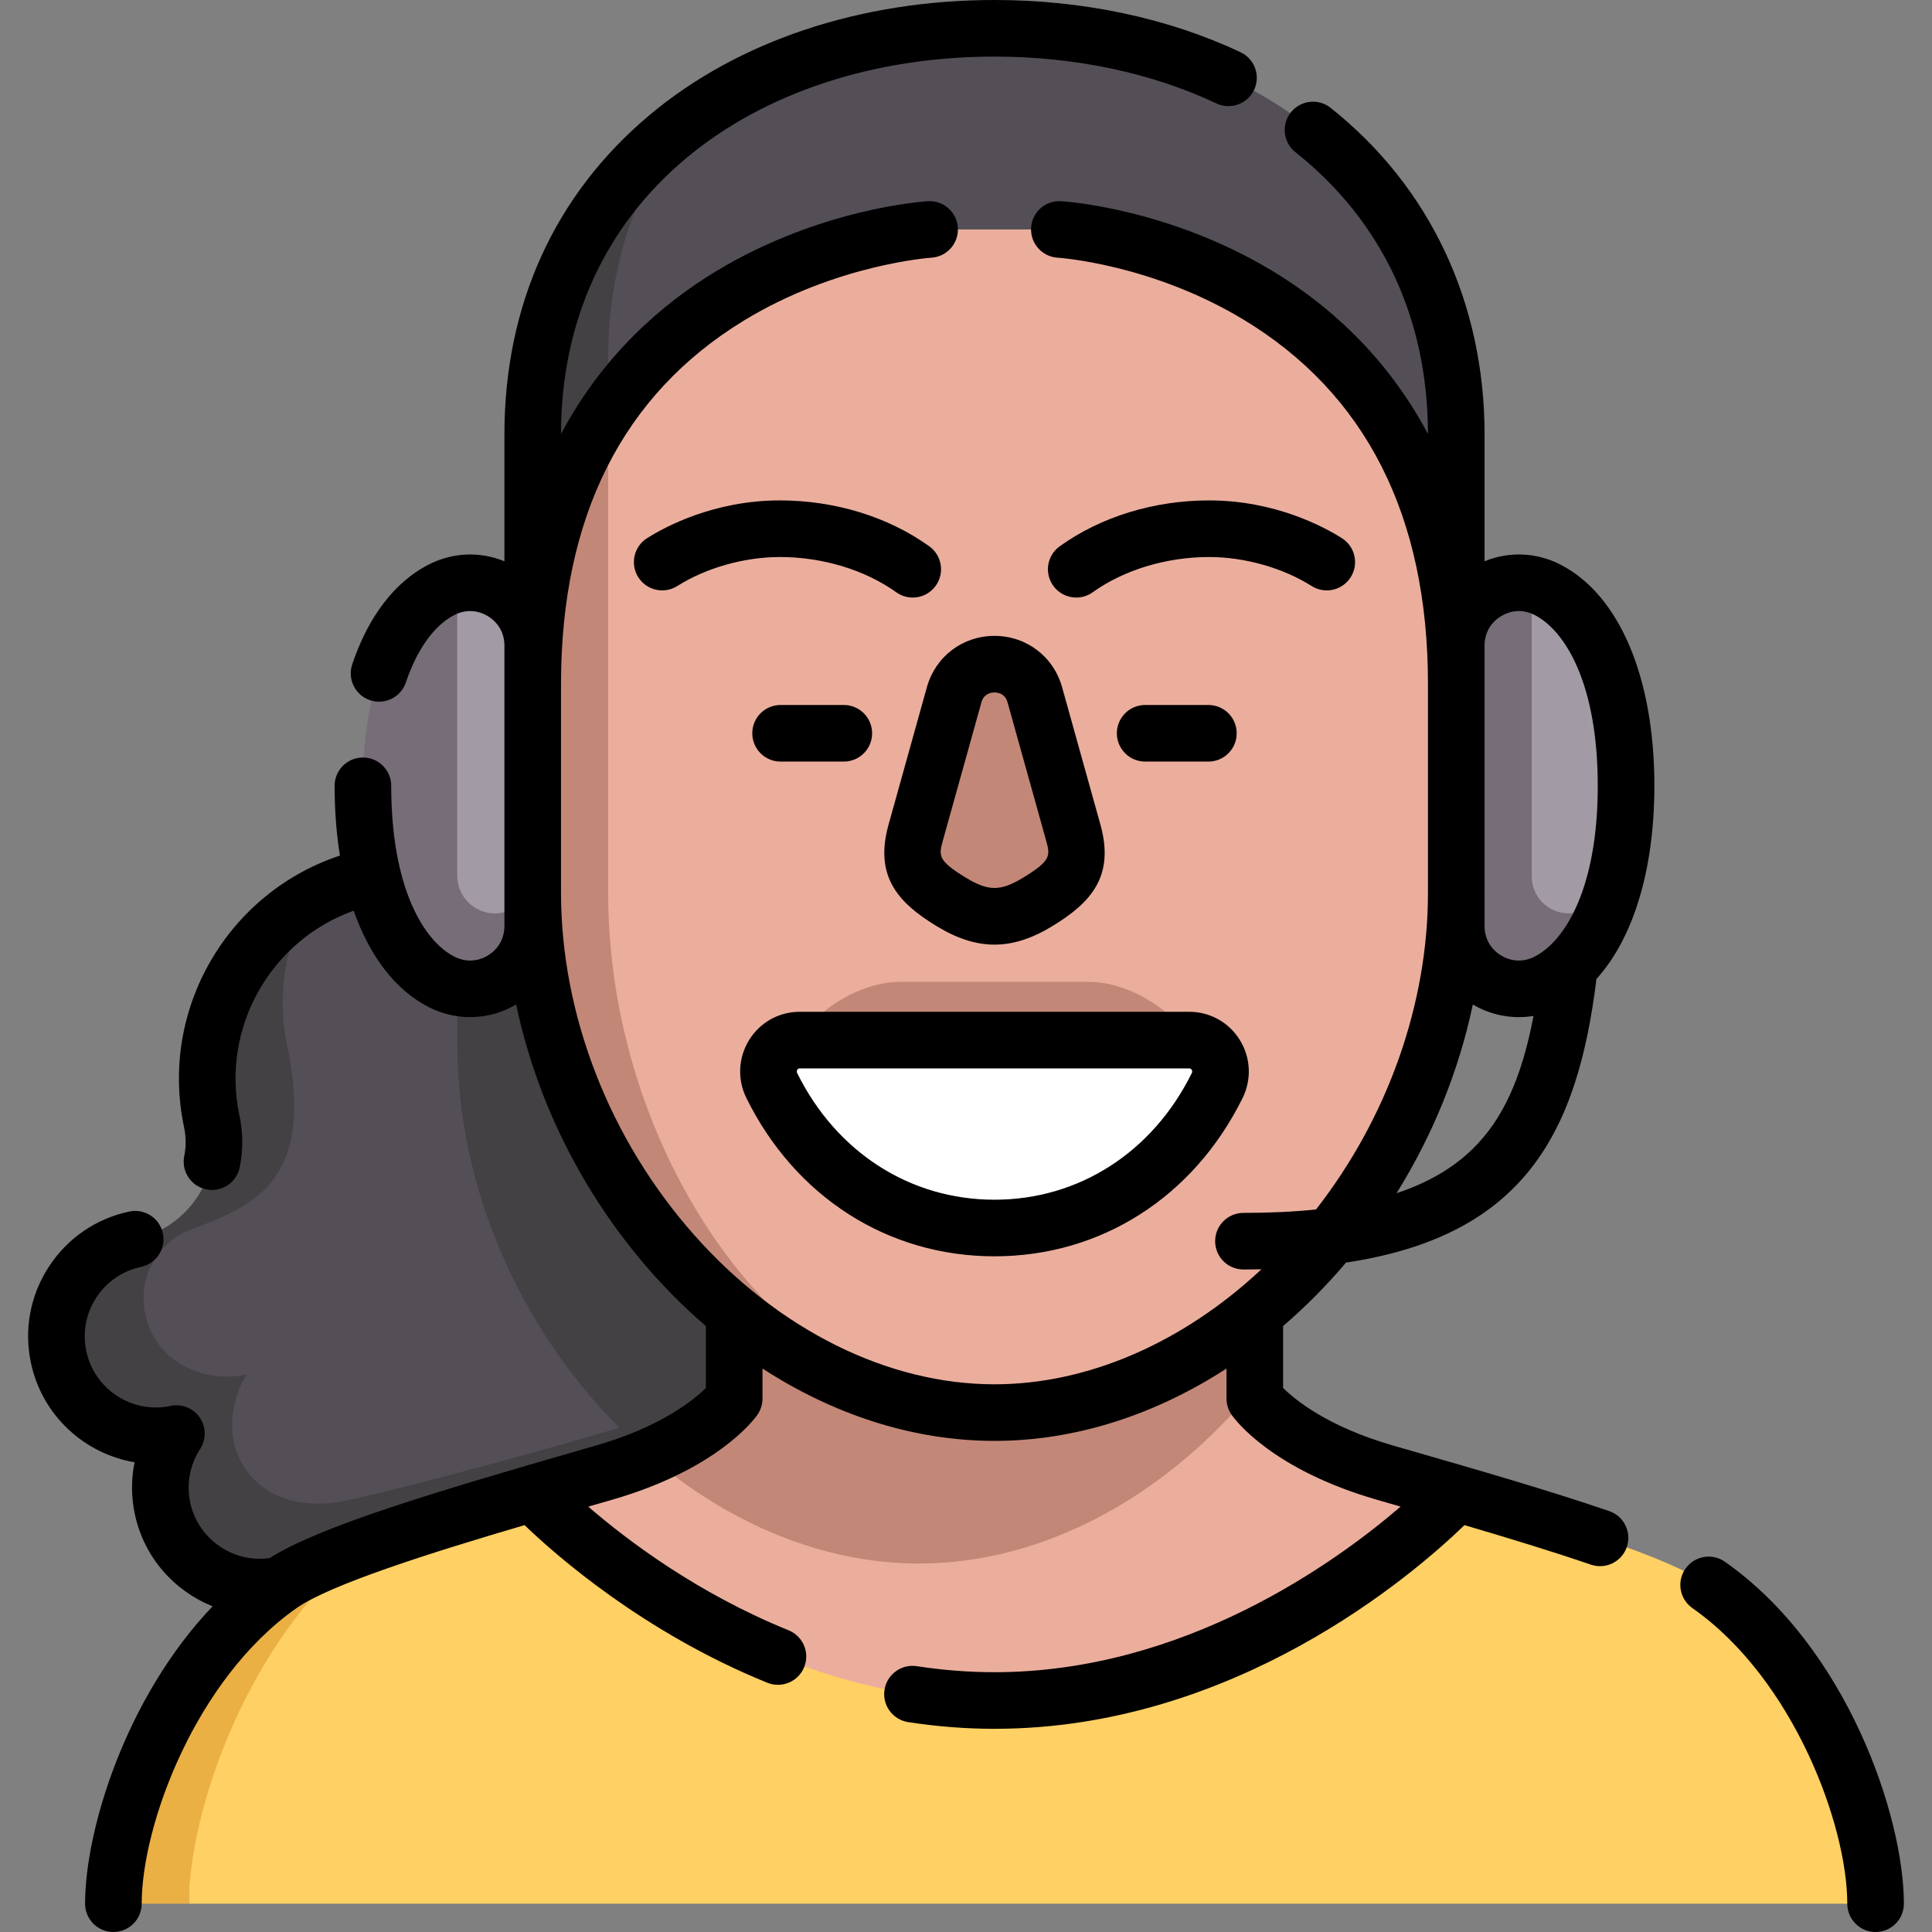 <svg id="Capa_1" enable-background="new 0 0 512 512" height="512" viewBox="0 0 512 512" width="512" xmlns="http://www.w3.org/2000/svg"><rect x="0" y="0" width="512" height="512" fill="#808080" stroke="none"/><g><g><path d="m66.118 277.186c7.955 37.5-4.113 44.492-20.038 47.87-6.301 1.337-17.093 12.612-14.463 25.011s14.814 22.318 27.213 19.688c-3.201 4.924-4.523 16.07-3.208 22.269 2.63 12.399 24.447 21.012 38.671 17.995 9.012-1.912 79.82-21.644 79.82-21.644l-52.94-156.555-22.862.452c-5.791 1.228-11.164 3.341-16.027 6.149-6.544 11.307-19.091 24.979-16.166 38.765z" fill="#544f56"/><path d="m121.173 231.82v44.765c0 38.807 17.141 75.89 42.939 101.79-31.031 9.209-63.092 17.328-72.104 19.24-13.12 2.783-24.037-1.309-28.779-11.564-3.515-7.603-1.025-16.932 2.176-21.856-10.065 2.437-23.608-2.325-26.707-15.16-2.805-11.616 4.427-20.253 11.382-22.978 15.158-5.938 33.993-11.37 26.038-48.87-2.924-13.786-.378-27.458 6.166-38.765-19.975 11.536-31.212 34.979-26.166 58.765 3.017 14.224-6.067 28.201-20.292 31.219-14.224 3.018-23.309 16.995-20.292 31.219s16.995 23.309 31.219 20.292c-3.672 5.649-5.189 12.7-3.68 19.812 3.017 14.224 16.995 23.309 31.219 20.292h163.536v-190.506z" fill="#444145"/><path d="m385.926 115.162c0-67.054-54.79-107.662-122.376-107.662-31.782 0-60.732 8.982-82.488 25.468-12.572 16.745-26.888 37.703-26.888 62.194v55.905c0 58.244 167.935 69.256 228.802 33.04 1.917-4.047 2.95-8.391 2.95-13.04 0-13.985 0-42.849 0-55.905z" fill="#544f56"/><path d="m161.173 151.067c0-13.985 0-42.849 0-55.905 0-24.491 7.316-45.449 19.888-62.194-24.51 18.573-39.888 46.671-39.888 82.194v55.905c0 67.179 214.091 71.523 241.802 13.04-60.866 36.216-221.802 25.204-221.802-33.04z" fill="#444145"/><path d="m121.173 154.807-10 77.259c0 5.523 14.477 20 20 20s10-14.477 10-20v-60.999c0-10.87-10.069-18.378-20-16.26z" fill="#a29aa5"/><path d="m131.173 242.066c-5.523 0-10-4.477-10-10v-77.259c-1.38.294-2.758.771-4.106 1.454-11.042 5.598-20.894 22.365-20.894 51.986s9.852 46.388 20.894 51.986 24.106-2.426 24.106-14.806v-13.362c0 5.523-4.477 10.001-10 10.001z" fill="#766d78"/><path d="m410.031 156.261c-1.348-.683-2.725-1.16-4.106-1.454l-10 77.463c0 5.401 14.378 19.779 19.779 19.779 3.127 0 7.814-11.891 11.207-14.834 2.5-7.757 4.014-17.373 4.014-28.967.001-29.622-9.851-46.389-20.894-51.987z" fill="#a29aa5"/><path d="m405.926 232.27v-77.463c-9.931-2.117-20 5.391-20 16.26v74.361c0 12.38 13.063 20.404 24.106 14.806 6.72-3.407 12.995-10.959 16.881-23.019-3.393 2.943-8.08 4.834-11.207 4.834-5.402 0-9.78-4.379-9.78-9.779z" fill="#766d78"/><path d="m452.807 420.019c-10.39-7.283-39.781-16.388-66.966-24.314h-244.582c-15.56 4.537-31.84 9.459-44.87 14.206-39.234 31.947-46.339 42.576-46.339 94.589h447c0-21.842-14.397-63.56-44.243-84.481z" fill="#ffd064"/><path d="m96.389 409.911c-9.734 3.546-17.654 6.994-22.097 10.108-29.846 20.921-44.242 62.639-44.242 84.481h20c0-24.165 15.105-69.156 46.339-94.589z" fill="#ebb044"/><path d="m263.55 450.654c67.52 0 116.915-49.36 122.291-54.95-6.507-1.897-12.89-3.728-18.853-5.448-25.929-7.482-34.454-19.606-34.454-19.606 0-.91 0-1.867 0-2.847-22.951 28.06-139.692 35.753-160.268 18.143-3.544 1.52-7.573 2.988-12.155 4.31-5.963 1.721-12.346 3.551-18.853 5.448 5.377 5.59 54.771 54.95 122.292 54.95z" fill="#ebae9d"/><path d="m332.534 367.804c0-18.505 0-48.438 0-48.438l-137.969-.163v51.448s-5.788 8.216-22.299 15.295c20.576 17.611 45.522 28.408 71.283 28.408 33.715 0 66.034-18.49 88.985-46.55z" fill="#c38778"/><path d="m280.74 60.806h-34.381s-54.668 3.284-85.18 47.908c-.996 1.457-10.006 107.101-10.006 127.87 0 71.827 59.109 137.77 112.376 137.77 63.674 0 122.376-65.943 122.376-137.77 0-11.859 0-27.549 0-55.292-.002-114.193-105.185-120.486-105.185-120.486z" fill="#ebae9d"/><path d="m141.173 236.584c0 71.827 58.702 137.77 122.376 137.77-53.268 0-102.376-65.943-102.376-137.77 0-21.471 0-82.658 0-127.874-11.807 17.269-20 40.724-20 72.586z" fill="#c38778"/><path d="m288.528 260.201h-49.957c-11.032 0-22.97 8.079-26.628 15.436 4.477 2.64 10.322 4.564 16.628 4.564h69.957c6.306 0 12.151-1.923 16.628-4.564-3.658-7.357-15.596-15.436-26.628-15.436z" fill="#c38778"/><path d="m204.537 287.695c24.886 50.32 93.139 50.32 118.025 0 2.744-5.549-1.216-12.058-7.406-12.058h-103.213c-6.191 0-10.15 6.509-7.406 12.058z" fill="#fff"/><path d="m284.391 220.514-10.15-36.38c-3.02-10.823-18.365-10.823-21.384 0l-10.15 36.38c-2.286 8.194-.529 12.473 9.386 18.504 8.32 5.061 14.592 5.061 22.912 0 9.915-6.031 11.672-10.31 9.386-18.504z" fill="#c38778"/></g><g><g><path d="m497.05 512c-4.143 0-7.5-3.358-7.5-7.5 0-20.781-14.265-59.566-41.048-78.339-3.392-2.377-4.215-7.055-1.837-10.446 2.377-3.392 7.054-4.214 10.446-1.837 32.361 22.683 47.438 67.485 47.438 90.623.001 4.141-3.357 7.499-7.499 7.499zm-467 0c-4.143 0-7.5-3.358-7.5-7.5 0-19.598 10.816-54.74 33.793-78.817-10.153-4.059-18.177-12.945-20.606-24.398-.979-4.613-.988-9.281-.075-13.766-13.279-2.257-24.502-12.381-27.463-26.337-1.875-8.839-.195-17.88 4.729-25.456 4.925-7.576 12.504-12.781 21.343-14.656 4.06-.859 8.034 1.729 8.894 5.781s-1.729 8.033-5.78 8.893c-4.92 1.043-9.139 3.94-11.879 8.157-2.741 4.217-3.676 9.249-2.632 14.168 2.154 10.156 12.176 16.669 22.325 14.511 2.97-.629 6.022.591 7.739 3.091s1.759 5.79.105 8.333c-2.741 4.217-3.676 9.249-2.632 14.168 2.06 9.707 11.332 16.106 21.032 14.739 13.16-8.335 43.583-17.471 81.736-28.461l4.854-1.398c17.263-4.981 25.896-12.114 29.033-15.237v-16.39c-24.654-21.2-43.22-51.627-50.281-85.219-7.118 4.188-15.719 4.462-23.107.717-8.847-4.484-15.679-13.438-19.948-25.575-21.903 7.833-35.232 30.909-30.273 54.282.967 4.559.992 9.172.075 13.71-.821 4.06-4.777 6.684-8.837 5.866-4.061-.821-6.687-4.777-5.866-8.837.509-2.518.493-5.083-.046-7.625-6.639-31.294 11.609-62.186 41.306-72.005-.93-5.752-1.413-11.945-1.413-18.49 0-4.142 3.357-7.5 7.5-7.5s7.5 3.358 7.5 7.5c0 27.124 8.671 41.183 16.785 45.296 2.886 1.462 6.121 1.331 8.878-.362 2.756-1.693 4.337-4.519 4.337-7.754v-74.36c0-3.235-1.581-6.061-4.337-7.754-2.757-1.693-5.993-1.825-8.877-.362-5.343 2.708-9.924 9.064-12.9 17.897-1.322 3.925-5.576 6.036-9.502 4.712-3.926-1.323-6.035-5.577-4.713-9.502 5.435-16.127 14.057-23.305 20.333-26.486 6.339-3.215 13.576-3.467 19.996-.828v-33.582c0-34.334 13.323-63.633 38.529-84.728 23.448-19.627 55.889-30.436 91.345-30.436 23.455 0 46.006 4.788 65.213 13.845 3.747 1.767 5.353 6.236 3.585 9.982-1.766 3.747-6.236 5.351-9.982 3.585-17.221-8.12-37.559-12.412-58.816-12.412-31.941 0-60.964 9.566-81.72 26.937-21.654 18.123-33.117 43.389-33.156 73.074 11.202-21.065 26.973-34.62 41.222-43.207 27.561-16.61 54.867-18.416 56.016-18.485 4.129-.24 7.688 2.904 7.935 7.039.247 4.13-2.897 7.679-7.025 7.934-.249.016-25.236 1.754-49.665 16.652-32.17 19.618-48.481 52.036-48.481 96.353v55.288c0 32.408 12.908 65.517 35.416 90.837 22.275 25.06 51.237 39.433 79.46 39.433 24.665 0 49.894-10.976 70.731-30.472-1.559.031-3.144.047-4.758.047-4.143 0-7.5-3.358-7.5-7.5s3.357-7.5 7.5-7.5c6.97 0 13.368-.298 19.232-.906 18.945-24.276 29.67-54.398 29.67-83.939v-55.288c0-44.548-16.474-77.064-48.964-96.646-24.434-14.725-48.925-16.344-49.17-16.358-4.135-.248-7.286-3.8-7.038-7.935.247-4.135 3.754-7.28 7.935-7.039 1.148.069 28.455 1.875 56.016 18.485 14.249 8.587 30.02 22.142 41.222 43.207-.04-30.645-12.187-56.468-35.133-74.685-3.244-2.576-3.786-7.293-1.211-10.537 2.574-3.245 7.293-3.788 10.537-1.211 26.314 20.891 40.807 51.641 40.807 86.584v33.582c6.422-2.64 13.655-2.387 19.997.828 15.656 7.936 25.003 29.871 25.003 58.675 0 22.265-5.585 40.425-15.351 51.188-5.011 40.681-19.062 68.058-66.373 75.163-5.153 6.086-10.733 11.722-16.668 16.825v16.39c3.138 3.123 11.771 10.256 29.033 15.237l4.847 1.396c17.053 4.912 36.382 10.479 52.538 16.009 3.919 1.341 6.009 5.605 4.667 9.524-1.341 3.919-5.604 6.01-9.524 4.667-10.27-3.515-21.947-7.074-33.499-10.469-13.519 13.087-60.868 53.976-124.546 53.976-7.569 0-15.268-.597-22.88-1.773-4.094-.633-6.899-4.464-6.267-8.558.634-4.094 4.472-6.894 8.558-6.267 6.856 1.06 13.784 1.597 20.589 1.597 50.241 0 90.433-29.089 107.625-43.886-.473-.136-.944-.272-1.413-.407l-4.853-1.398c-27.668-7.983-37.482-21.036-38.51-22.499-.889-1.263-1.365-2.77-1.365-4.313v-7.972c-18.66 12.105-39.762 19.175-61.484 19.175s-42.824-7.071-61.484-19.175v7.972c0 1.544-.477 3.051-1.365 4.313-1.027 1.462-10.842 14.515-38.51 22.499l-4.859 1.4c-.476.137-.954.275-1.435.414 10.389 8.981 28.94 22.979 53.084 32.769 3.839 1.556 5.688 5.93 4.132 9.769-1.556 3.838-5.926 5.69-9.769 4.132-32.79-13.295-56.123-33.869-64.331-41.768-24.873 7.315-51.495 15.73-60.415 21.982-26.786 18.775-41.05 57.56-41.05 78.341 0 4.142-3.358 7.5-7.5 7.5zm360.265-245.794c-3.756 17.867-10.77 34.847-20.22 50.009 8.385-2.782 15.061-6.705 20.273-11.838 7.865-7.747 12.899-18.618 16.032-35.146-5.475.905-11.139-.115-16.085-3.025zm3.111-29.622v8.843c0 3.235 1.581 6.061 4.337 7.754 2.757 1.693 5.993 1.826 8.877.362 1.318-.668 2.65-1.598 3.958-2.804.117-.118.238-.232.362-.342 6.599-6.368 12.466-19.839 12.466-42.15 0-27.124-8.671-41.183-16.785-45.296-2.886-1.461-6.121-1.331-8.878.362-2.756 1.693-4.337 4.519-4.337 7.754zm-129.876 96.352c-28.181 0-52.755-15.669-65.735-41.916-2.458-4.97-2.185-10.742.732-15.438 2.896-4.662 7.903-7.445 13.396-7.445h103.213c5.493 0 10.501 2.783 13.396 7.445 2.917 4.697 3.19 10.468.732 15.438-12.98 26.246-37.554 41.916-65.734 41.916zm-51.607-49.799c-.14 0-.431 0-.653.359-.258.415-.087.761-.03.875 10.395 21.017 29.942 33.565 52.29 33.565s41.896-12.548 52.29-33.565c.057-.114.228-.46-.03-.875-.223-.359-.514-.359-.653-.359zm51.607-32.802c-4.987 0-9.973-1.636-15.354-4.91-10.378-6.313-16.512-13.308-12.711-26.927l10.148-36.38c2.271-8.136 9.471-13.603 17.917-13.603s15.646 5.466 17.917 13.603l10.149 36.38c3.8 13.619-2.334 20.614-12.713 26.927-5.381 3.274-10.368 4.91-15.353 4.91zm0-66.818c-1.021 0-2.829.342-3.468 2.633l-10.149 36.381c-1.172 4.199-1.525 5.467 6.059 10.08 5.934 3.609 9.184 3.609 15.117 0 7.584-4.613 7.23-5.881 6.06-10.08 0 0 0 0-.001 0l-10.149-36.38c-.64-2.293-2.449-2.634-3.469-2.634zm56.687 18.31h-16.757c-4.143 0-7.5-3.358-7.5-7.5s3.357-7.5 7.5-7.5h16.757c4.143 0 7.5 3.358 7.5 7.5s-3.357 7.5-7.5 7.5zm-96.618 0h-16.757c-4.143 0-7.5-3.358-7.5-7.5s3.357-7.5 7.5-7.5h16.757c4.143 0 7.5 3.358 7.5 7.5s-3.358 7.5-7.5 7.5zm61.6-43.467c-2.337 0-4.64-1.089-6.104-3.134-2.412-3.368-1.637-8.053 1.731-10.464 10.941-7.834 24.998-12.148 39.582-12.148 17.483 0 30.436 7.001 35.193 10.011 3.5 2.215 4.542 6.848 2.327 10.348s-6.847 4.542-10.348 2.328c-7.607-4.813-17.766-7.687-27.173-7.687-11.312 0-22.556 3.406-30.85 9.345-1.32.946-2.847 1.401-4.358 1.401zm-43.338 0c-1.512 0-3.038-.456-4.36-1.402-8.294-5.939-19.538-9.345-30.85-9.345-9.407 0-19.565 2.874-27.173 7.687-3.5 2.214-8.133 1.173-10.348-2.328-2.215-3.5-1.173-8.133 2.327-10.348 4.758-3.01 17.71-10.011 35.193-10.011 14.584 0 28.641 4.314 39.582 12.148 3.368 2.412 4.144 7.097 1.731 10.464-1.463 2.046-3.765 3.135-6.102 3.135z"/></g></g></g></svg>